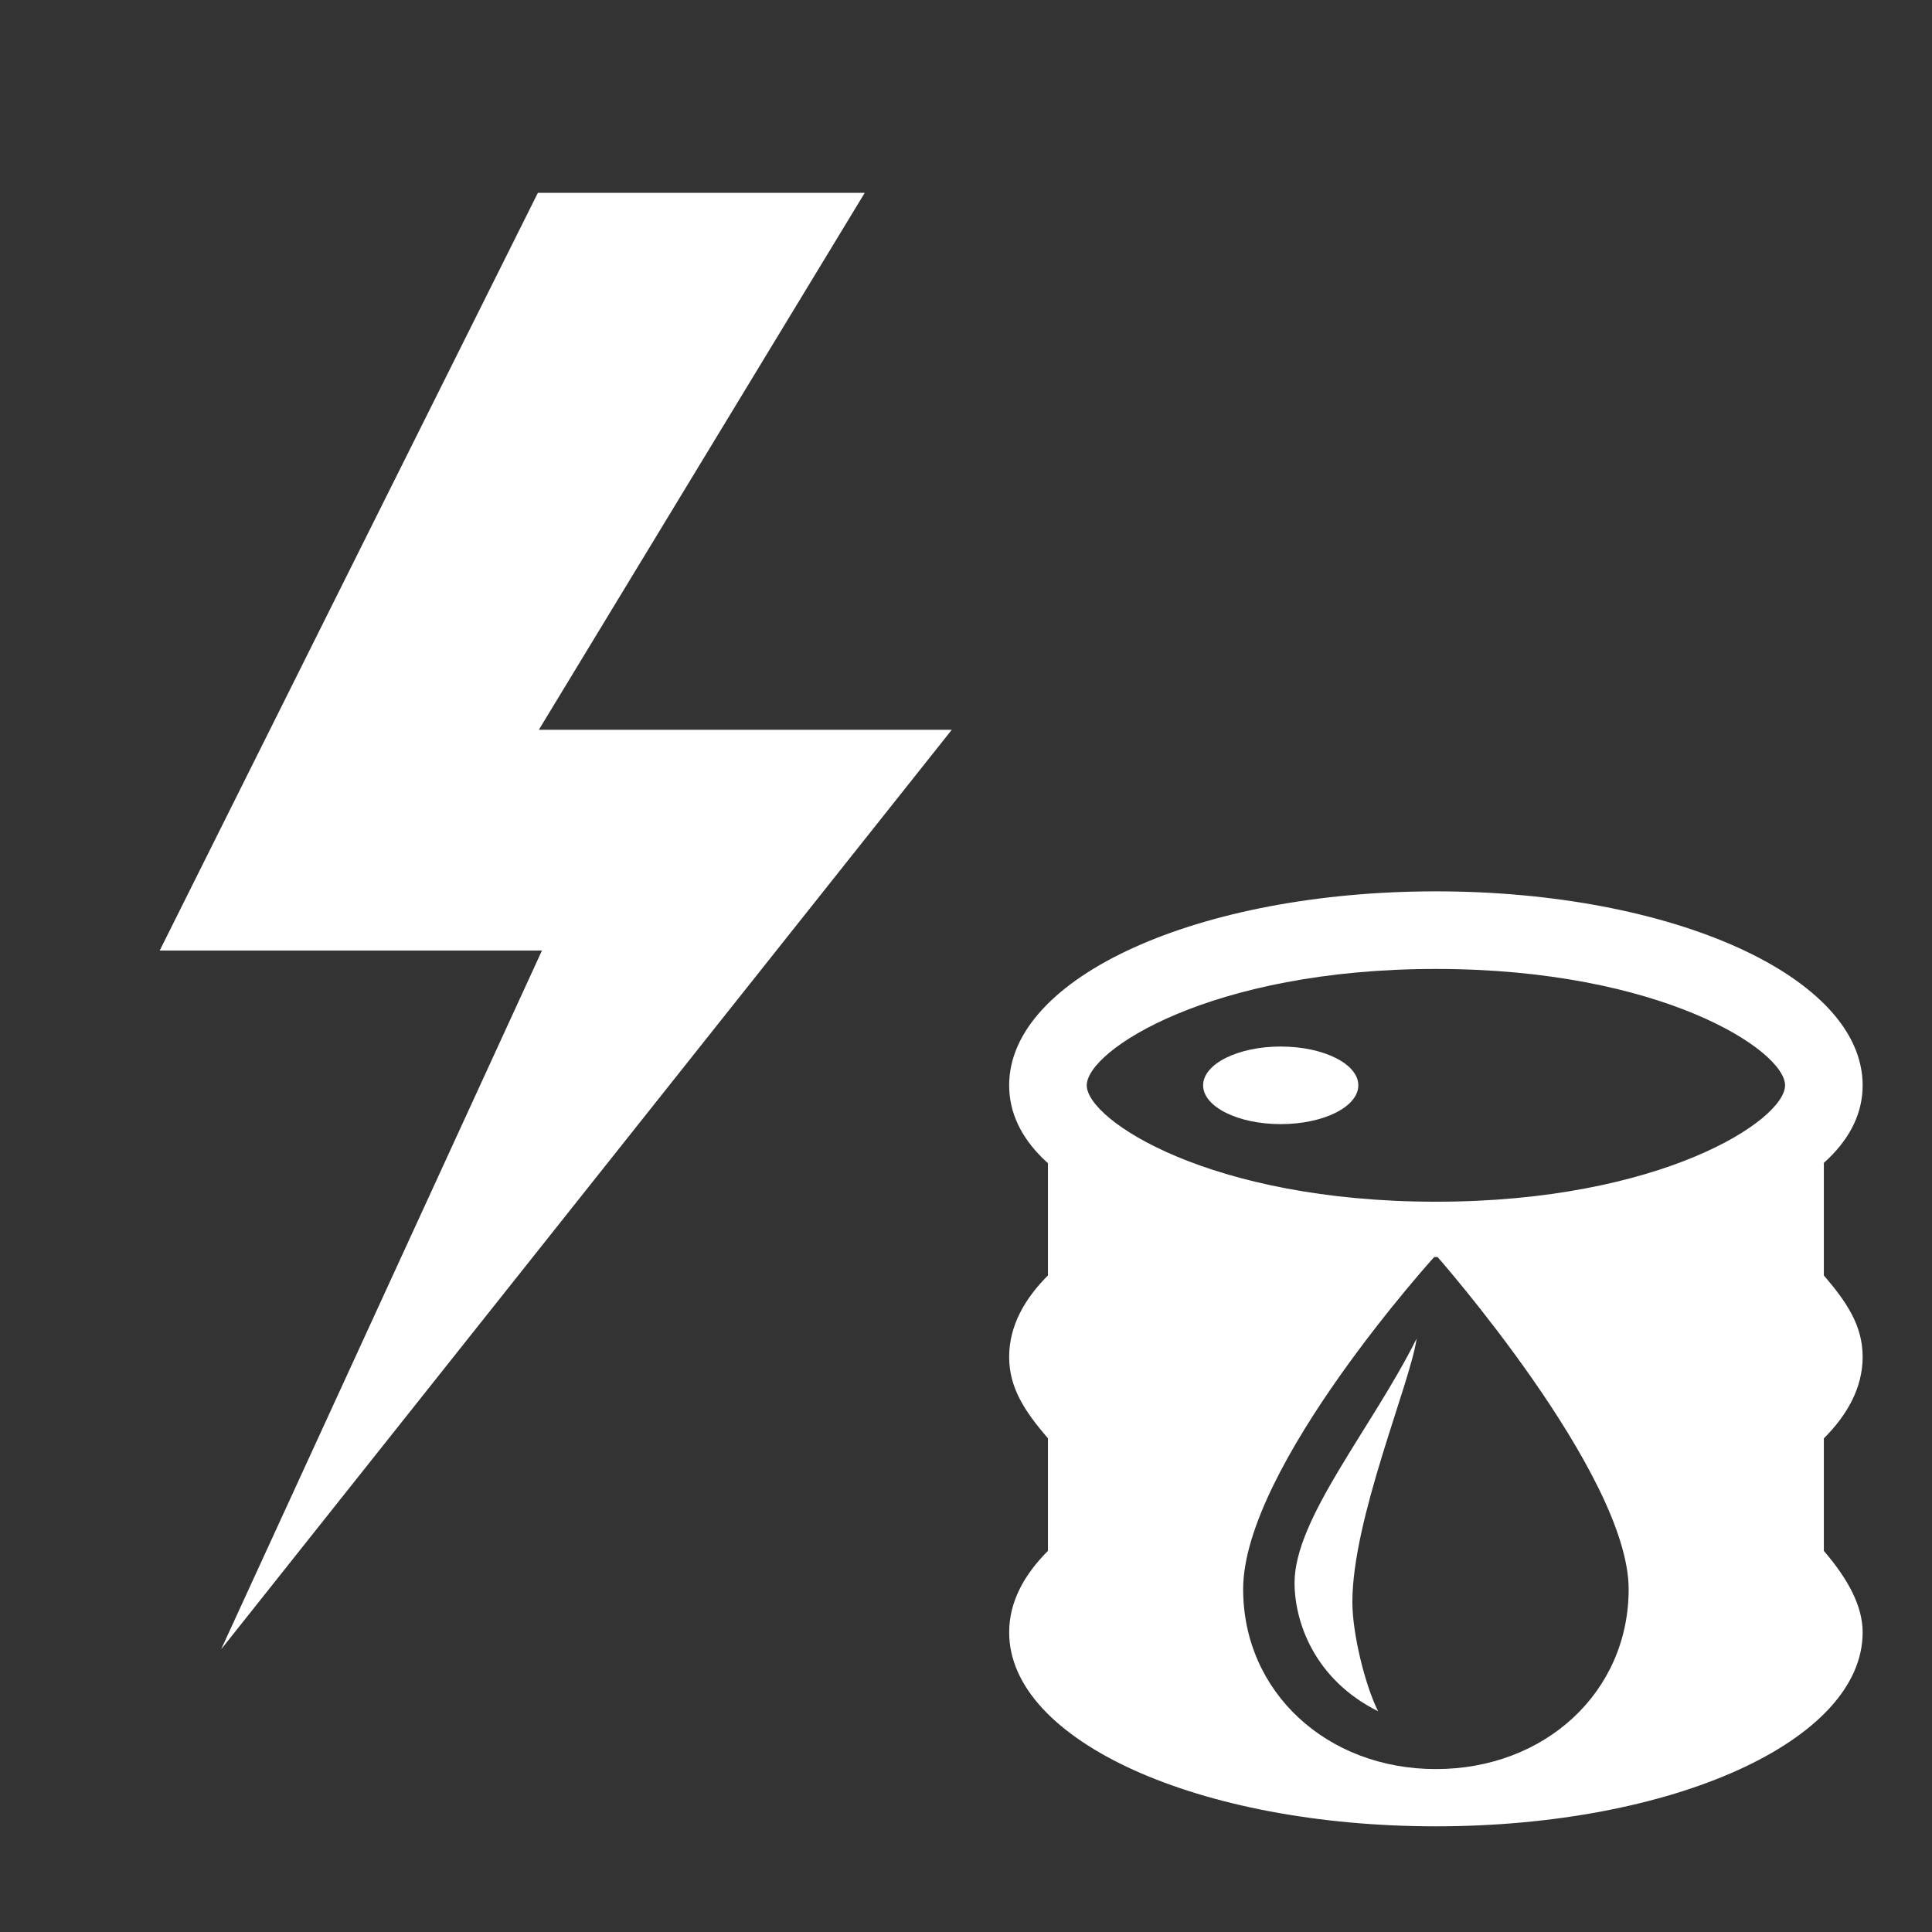 <svg width="48" height="48" viewBox="0 0 580 580" fill="none" xmlns="http://www.w3.org/2000/svg">
<rect x="0" y="0" width="580" height="580" fill="#333333" stroke="none"/>
<path d="M431.068 290.884C498.618 290.884 535.888 315.341 535.888 325.823C535.888 336.305 498.618 360.763 431.068 360.763C363.518 360.763 326.249 336.305 326.249 325.823C326.249 315.341 363.518 290.884 431.068 290.884ZM431.068 267.59C360.024 267.59 302.955 293.213 302.955 325.823C302.955 358.434 359.705 377.37 430.75 377.37C501.794 377.37 559.181 358.434 559.181 325.823C559.181 293.213 502.112 267.59 431.068 267.59Z" fill="white" />
<path d="M384.482 337.47C397.346 337.47 407.775 332.256 407.775 325.823C407.775 319.391 397.346 314.177 384.482 314.177C371.617 314.177 361.188 319.391 361.188 325.823C361.188 332.256 371.617 337.47 384.482 337.47Z" fill="white" />
<path d="M388.634 475.153C388.634 486.726 394.42 504.086 413.709 513.73C409.851 506.015 405.993 490.584 405.993 480.94C405.993 455.865 423.353 415.359 425.282 401.858C411.78 428.861 388.634 455.865 388.634 475.153Z" fill="white" />
<path d="M547.534 431.808C554.522 424.82 559.181 416.667 559.181 407.35C559.181 398.032 554.522 391.044 547.534 382.892C547.534 358.434 547.534 351.446 547.534 349.117C547.534 349.117 497.454 375.904 428.739 375.904C360.024 375.904 314.602 349.117 314.602 349.117C314.602 351.446 314.602 359.599 314.602 382.892C307.614 389.88 302.955 398.032 302.955 407.35C302.955 416.667 307.614 423.655 314.602 431.808C314.602 448.113 314.602 452.771 314.602 465.583C307.614 472.571 302.955 480.723 302.955 490.041C302.955 522.651 360.024 548.274 431.068 548.274C502.112 548.274 559.181 522.651 559.181 490.041C559.181 481.888 554.522 473.735 547.534 465.583C547.534 452.771 547.534 448.113 547.534 431.808ZM431.068 531.089C398.278 531.089 373.203 507.943 373.203 477.082C373.203 440.434 431.068 376.783 431.068 376.783C431.068 376.783 488.933 442.363 488.933 477.082C488.933 507.943 463.858 531.089 431.068 531.089Z" fill="white" />
<path d="M161.475 57.892L47.947 285.356H162.7L66.382 495.144L285.737 219.083H161.766L259.601 57.892H161.475Z" fill="white" />
</svg>